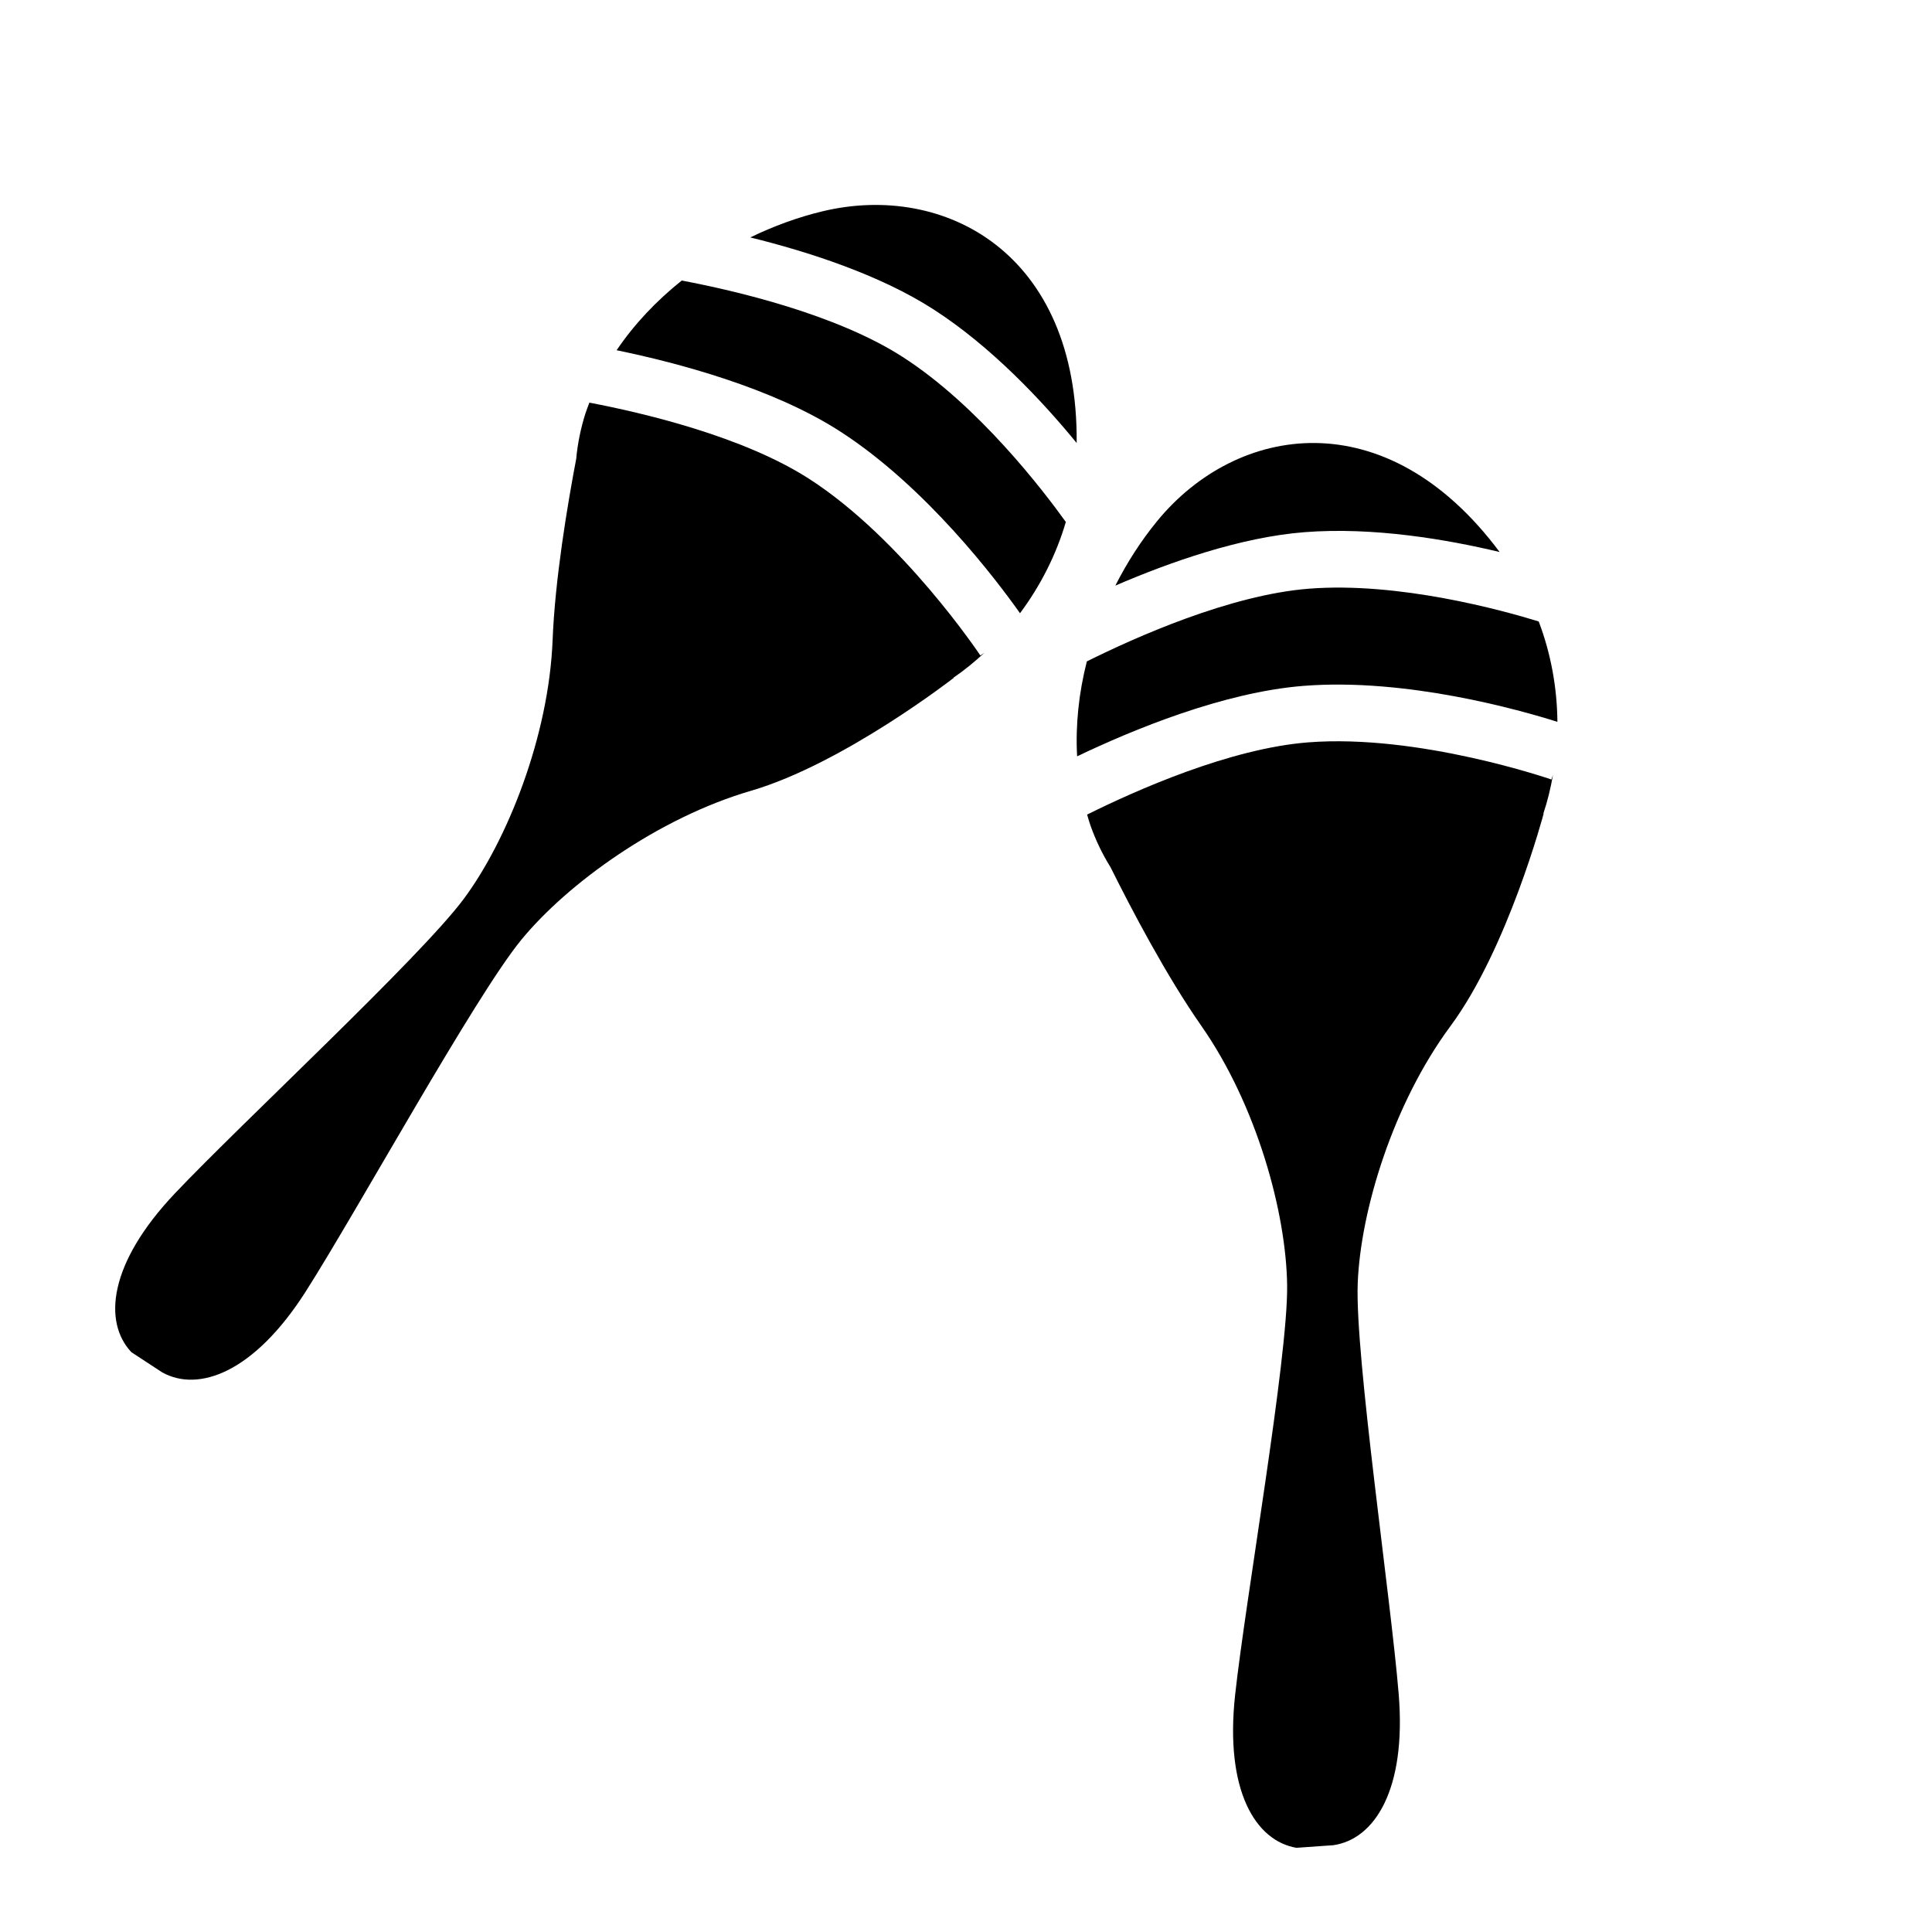 <?xml version="1.0" encoding="iso-8859-1"?>
<!-- Generator: Adobe Illustrator 17.0.0, SVG Export Plug-In . SVG Version: 6.00 Build 0)  -->
<!DOCTYPE svg PUBLIC "-//W3C//DTD SVG 1.1//EN" "http://www.w3.org/Graphics/SVG/1.1/DTD/svg11.dtd">
<svg version="1.1" id="Capa_1" xmlns="http://www.w3.org/2000/svg" xmlns:xlink="http://www.w3.org/1999/xlink" x="0px" y="0px"
	 width="64px" height="64px" viewBox="0 0 64 64" style="enable-background:new 0 0 64 64;" xml:space="preserve">
<g>
	<path d="M32.607,21.626l-0.132,0.087c-0.025-0.038-2.582-3.864-5.675-5.853c-2.189-1.407-5.504-2.185-7.276-2.522
		c-0.044,0.121-0.093,0.24-0.132,0.361c-0.153,0.485-0.257,0.986-0.304,1.498c-0.293,1.542-0.703,3.995-0.782,6.004
		c-0.125,3.191-1.502,6.634-2.941,8.573c-1.439,1.939-7.384,7.446-9.574,9.762c-2.191,2.315-2.379,4.255-1.44,5.256l1.023,0.67
		c1.198,0.667,3.036,0.014,4.75-2.673c1.714-2.687,5.613-9.791,7.146-11.658c1.532-1.867,4.537-4.038,7.603-4.934
		c3.065-0.895,6.719-3.741,6.719-3.741l-0.008-0.006C31.943,22.205,32.284,21.926,32.607,21.626z"/>
	<path d="M29.9,11.823c-2.205-1.418-5.555-2.196-7.316-2.53c-0.84,0.67-1.576,1.448-2.157,2.309c1.989,0.41,5.144,1.237,7.388,2.68
		c2.874,1.847,5.221,4.966,5.974,6.032c0.679-0.911,1.201-1.941,1.518-3.023C34.572,16.266,32.414,13.438,29.9,11.823z"/>
	<path d="M30.915,10.243c1.928,1.239,3.62,3.051,4.751,4.432c0.055-6.303-4.379-8.641-8.412-7.677
		c-0.815,0.195-1.624,0.49-2.4,0.867C26.75,8.332,29.123,9.091,30.915,10.243z"/>
</g>
<g>
	<path d="M51.444,25.673l-0.053,0.149c-0.043-0.015-4.393-1.517-8.059-1.23c-2.594,0.203-5.705,1.589-7.32,2.392
		c0.037,0.123,0.07,0.247,0.113,0.367c0.171,0.48,0.391,0.941,0.663,1.377c0.699,1.405,1.855,3.606,3.008,5.255
		c1.83,2.618,2.815,6.191,2.842,8.607c0.027,2.416-1.379,10.396-1.724,13.564c-0.344,3.169,0.68,4.828,2.032,5.057l1.22-0.086
		c1.359-0.193,2.427-1.824,2.168-5c-0.259-3.176-1.449-11.192-1.358-13.606c0.091-2.413,1.172-5.96,3.072-8.527
		c1.9-2.567,3.088-7.042,3.088-7.042h-0.01C51.265,26.534,51.368,26.106,51.444,25.673z"/>
	<path d="M43.36,19.501c-2.613,0.205-5.753,1.61-7.357,2.409c-0.265,1.041-0.38,2.106-0.322,3.144
		c1.832-0.876,4.845-2.125,7.504-2.334c3.406-0.267,7.162,0.799,8.406,1.192c-0.01-1.136-0.218-2.271-0.619-3.325
		C49.768,20.215,46.338,19.268,43.36,19.501z"/>
	<path d="M43.213,17.629c2.285-0.179,4.727,0.242,6.464,0.657c-3.767-5.053-8.712-4.233-11.342-1.028
		c-0.532,0.648-0.998,1.373-1.388,2.141C38.741,18.625,41.089,17.795,43.213,17.629z"/>
</g>
</svg>
